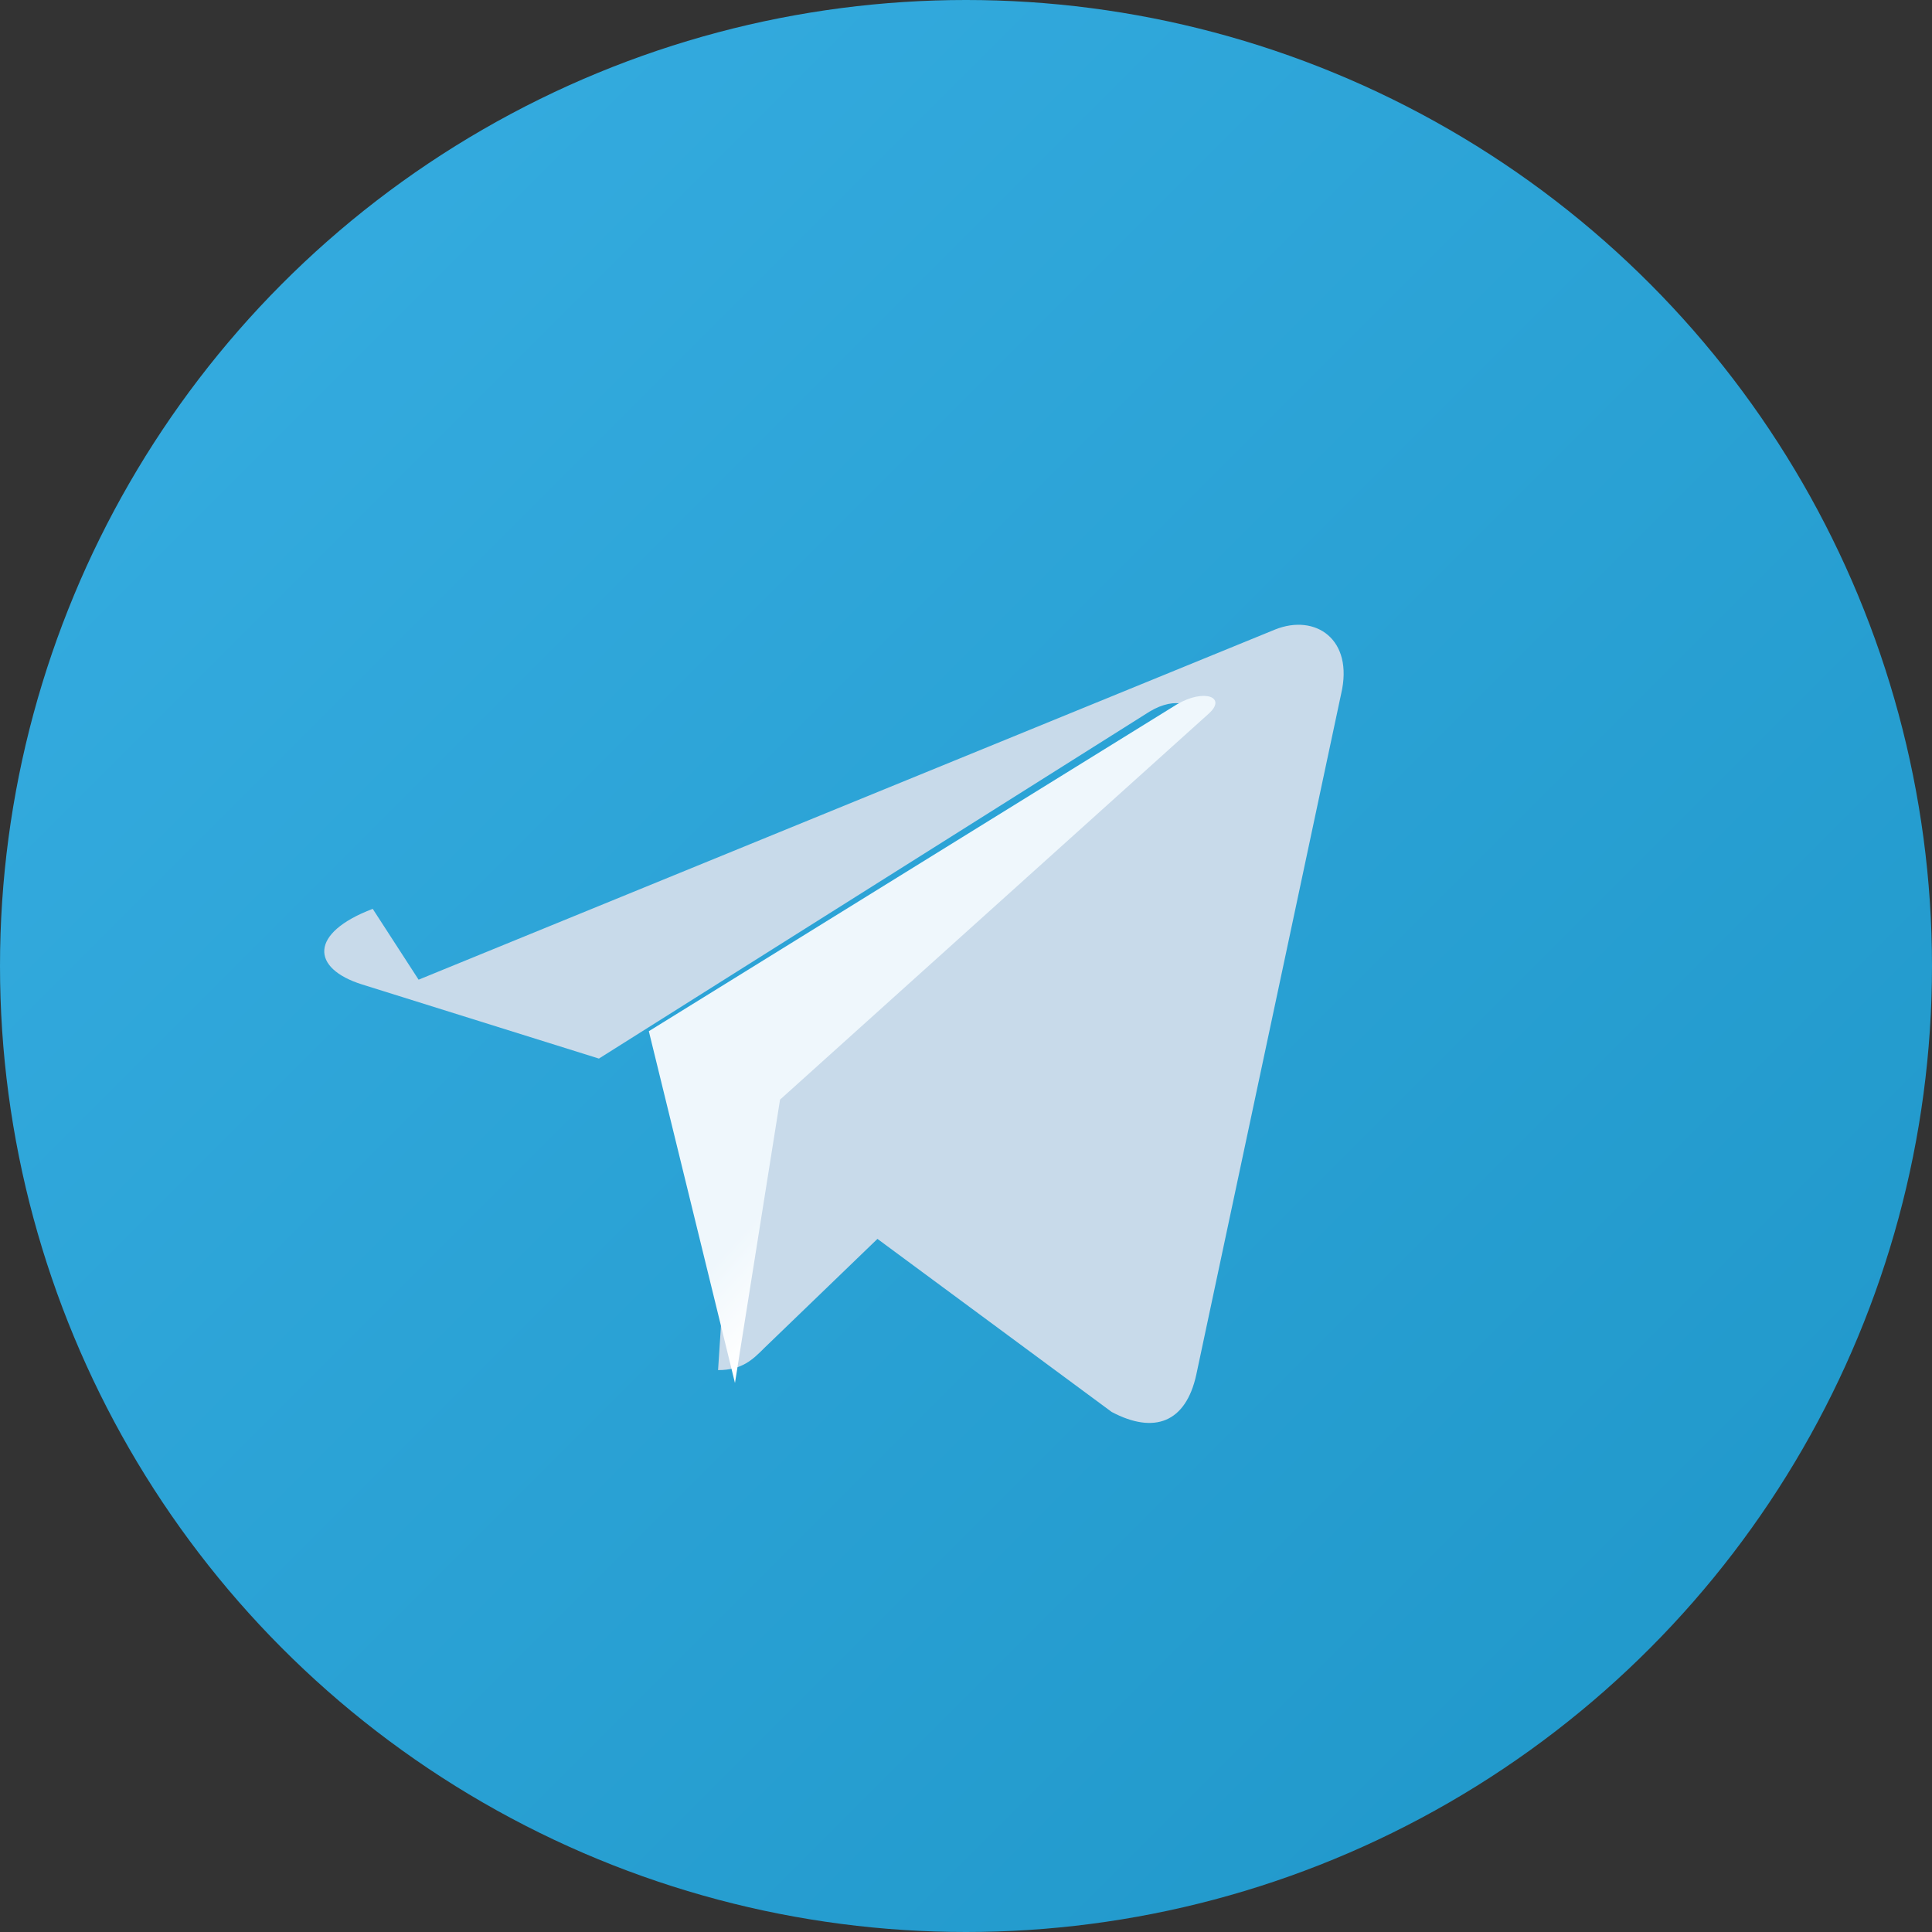 <svg xmlns="http://www.w3.org/2000/svg" viewBox="0 0 240 240">
  <rect x="0" y="0" width="240" height="240" fill="#333333" stroke="none"/>
  <defs>
    <linearGradient id="a" x1="0" x2="1" y1="0" y2="1">
      <stop offset="0" stop-color="#37aee2" />
      <stop offset="1" stop-color="#1e96c8" />
    </linearGradient>
    <linearGradient id="b" x1="0.66" x2="0.85" y1="0.33" y2="0.54">
      <stop offset="0" stop-color="#eff7fc" />
      <stop offset="0.5" stop-color="#fff" />
    </linearGradient>
  </defs>
  <circle cx="120" cy="120" r="120" fill="url(#a)" />
  <path
    fill="#c8daea"
    d="M52 121.7 158.4 78.2c5-2 9.8 1.2 8.2 8l-18 84.6c-1.3 5.9-5.2 7.4-10.5 4.6l-29.1-21.5-14 13.5c-1.5 1.5-2.8 2.8-5.8 2.8l2-30.5 55.4-50.1c2.4-2.1-.5-3.2-3.8-1.2l-68.4 43.1-29.4-9.2c-6.4-2-6.6-6.4 1.3-9.4z"
  />
  <path
    fill="url(#b)"
    d="m91.3 171.8 5.6-35.2 53.2-47.9c2.4-2.1-.5-3.2-3.9-1.2l-65.6 40.6"
  />
</svg>
